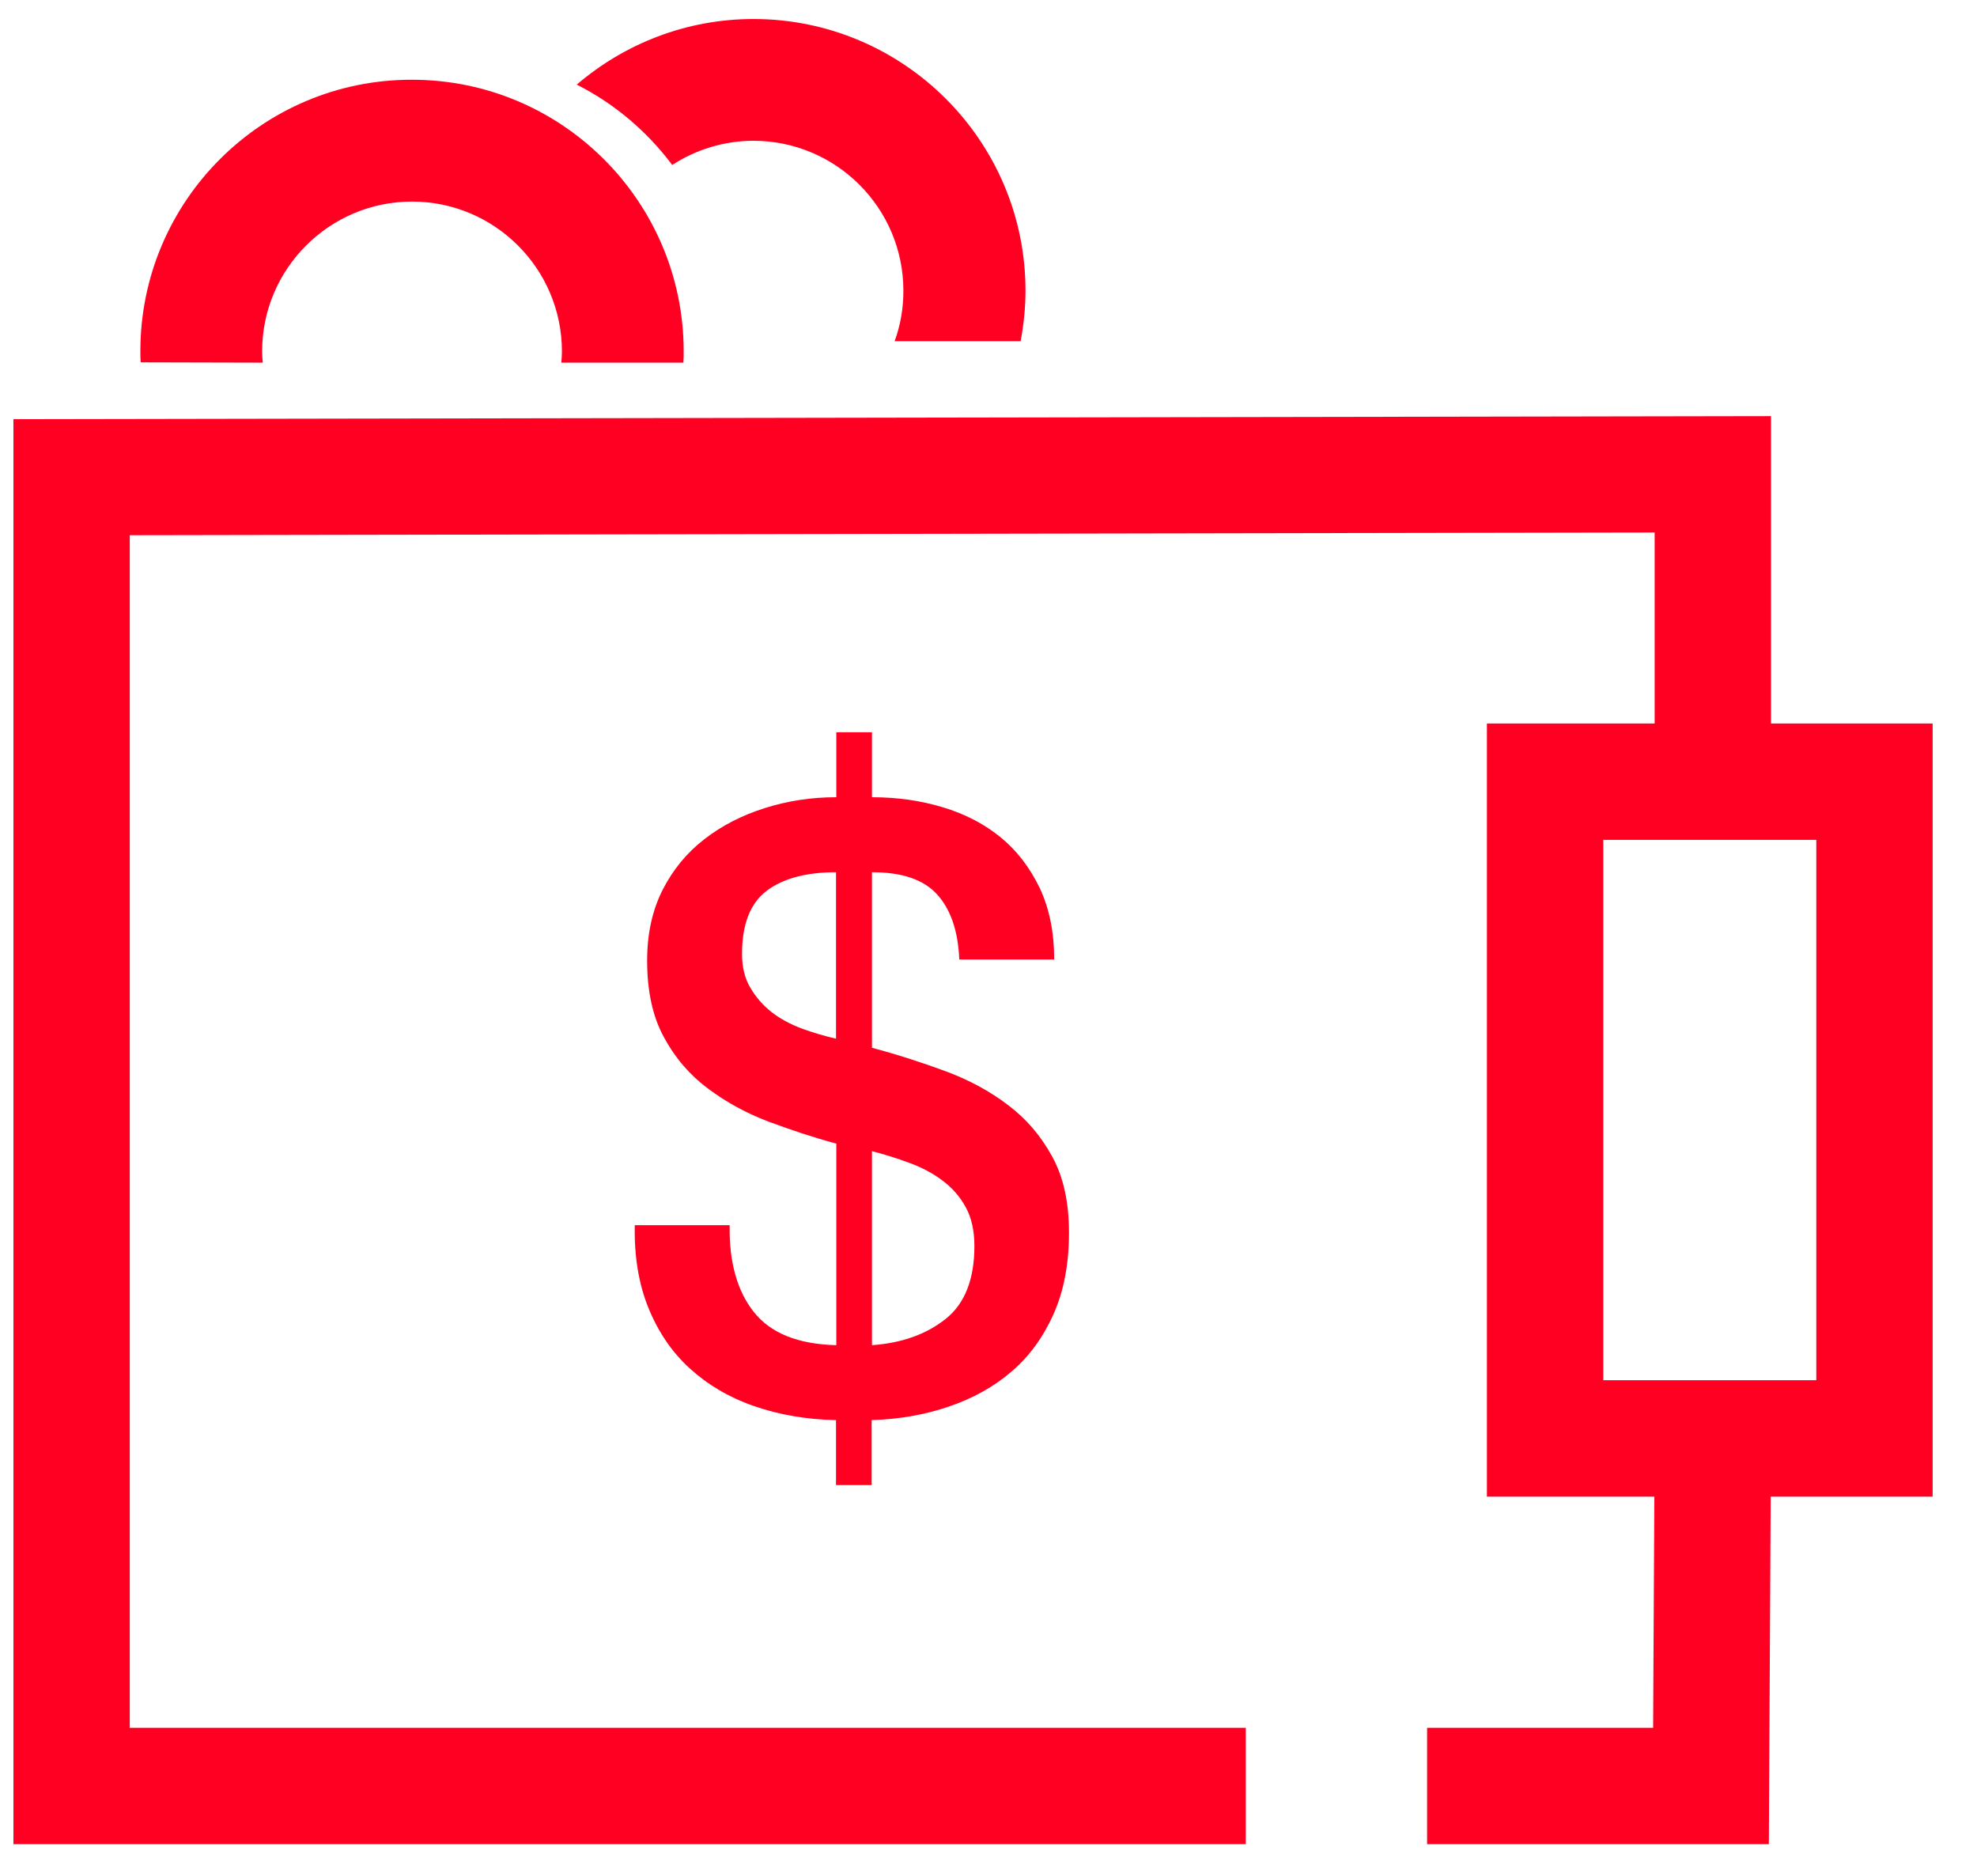<svg width="39" height="37" viewBox="0 0 39 37" fill="none" xmlns="http://www.w3.org/2000/svg">
<g clip-path="url(#clip0_642_11331)">
<path d="M14.394 24.172C14.382 24.894 14.543 25.466 14.87 25.877C15.198 26.294 15.741 26.515 16.498 26.533V22.557C16.051 22.438 15.604 22.288 15.157 22.122C14.716 21.955 14.316 21.734 13.959 21.466C13.601 21.198 13.315 20.864 13.094 20.453C12.873 20.047 12.766 19.546 12.766 18.944C12.766 18.42 12.868 17.955 13.07 17.555C13.273 17.156 13.547 16.822 13.893 16.554C14.239 16.286 14.632 16.083 15.085 15.94C15.532 15.797 16.003 15.725 16.498 15.725V14.444H17.201V15.725C17.696 15.725 18.161 15.791 18.596 15.922C19.032 16.053 19.413 16.25 19.735 16.512C20.057 16.774 20.313 17.108 20.51 17.514C20.701 17.919 20.796 18.39 20.796 18.926H18.924C18.9 18.366 18.757 17.943 18.489 17.645C18.221 17.347 17.792 17.204 17.201 17.204V20.667C17.696 20.798 18.173 20.953 18.644 21.126C19.115 21.299 19.532 21.526 19.89 21.8C20.253 22.074 20.54 22.414 20.76 22.819C20.981 23.224 21.088 23.719 21.088 24.315C21.088 24.929 20.987 25.46 20.784 25.919C20.581 26.372 20.307 26.753 19.956 27.052C19.604 27.356 19.192 27.582 18.721 27.743C18.251 27.904 17.744 27.994 17.195 28.011V29.293H16.492V28.011C15.902 27.999 15.359 27.904 14.865 27.731C14.37 27.558 13.953 27.308 13.601 26.986C13.249 26.664 12.981 26.265 12.79 25.794C12.599 25.323 12.51 24.78 12.522 24.166H14.394V24.172ZM16.492 17.204C15.902 17.204 15.443 17.329 15.121 17.573C14.799 17.818 14.638 18.235 14.638 18.813C14.638 19.075 14.692 19.302 14.805 19.487C14.912 19.672 15.055 19.832 15.222 19.964C15.389 20.095 15.592 20.202 15.812 20.286C16.039 20.369 16.265 20.435 16.492 20.488V17.204ZM17.201 26.533C17.792 26.491 18.274 26.318 18.656 26.014C19.032 25.716 19.222 25.233 19.222 24.578C19.222 24.274 19.163 24.011 19.049 23.809C18.936 23.6 18.781 23.427 18.59 23.284C18.4 23.141 18.185 23.028 17.941 22.938C17.702 22.849 17.452 22.771 17.201 22.706V26.533Z" fill="#FF0023"/>
<path d="M34.894 36.375H28.152V34.08H32.611L32.641 28.369L34.936 28.381L34.894 36.375Z" fill="#FF0023"/>
<path d="M24.575 36.375H0.265V8.268L34.936 8.208V15.38H32.641V10.503L2.56 10.557V34.08H24.575V36.375Z" fill="#FF0023"/>
<path d="M38.125 29.52H29.332V14.271H38.125V29.52ZM31.628 27.224H35.83V16.566H31.628V27.224Z" fill="#FF0023"/>
<path d="M5.183 7.153C5.177 7.081 5.171 7.004 5.171 6.932C5.171 5.305 6.495 3.976 8.128 3.976C9.756 3.976 11.085 5.299 11.085 6.932C11.085 7.01 11.079 7.081 11.073 7.153H13.481C13.487 7.081 13.487 7.004 13.487 6.932C13.487 3.976 11.085 1.573 8.128 1.573C5.171 1.567 2.769 3.97 2.769 6.926C2.769 7.004 2.769 7.075 2.775 7.147L5.183 7.153Z" fill="#FF0023"/>
<path d="M14.864 0.375C13.535 0.375 12.319 0.864 11.377 1.669C12.122 2.044 12.766 2.593 13.261 3.254C13.72 2.956 14.274 2.777 14.864 2.777C16.492 2.777 17.821 4.101 17.821 5.734C17.821 6.086 17.762 6.42 17.648 6.73H20.134C20.194 6.408 20.23 6.074 20.23 5.734C20.23 2.777 17.821 0.375 14.864 0.375Z" fill="#FF0023"/>
</g>
<defs>
<clipPath id="clip0_642_11331">
<rect width="37.86" height="36" fill="white" transform="translate(0.265 0.375)"/>
</clipPath>
</defs>
</svg>
